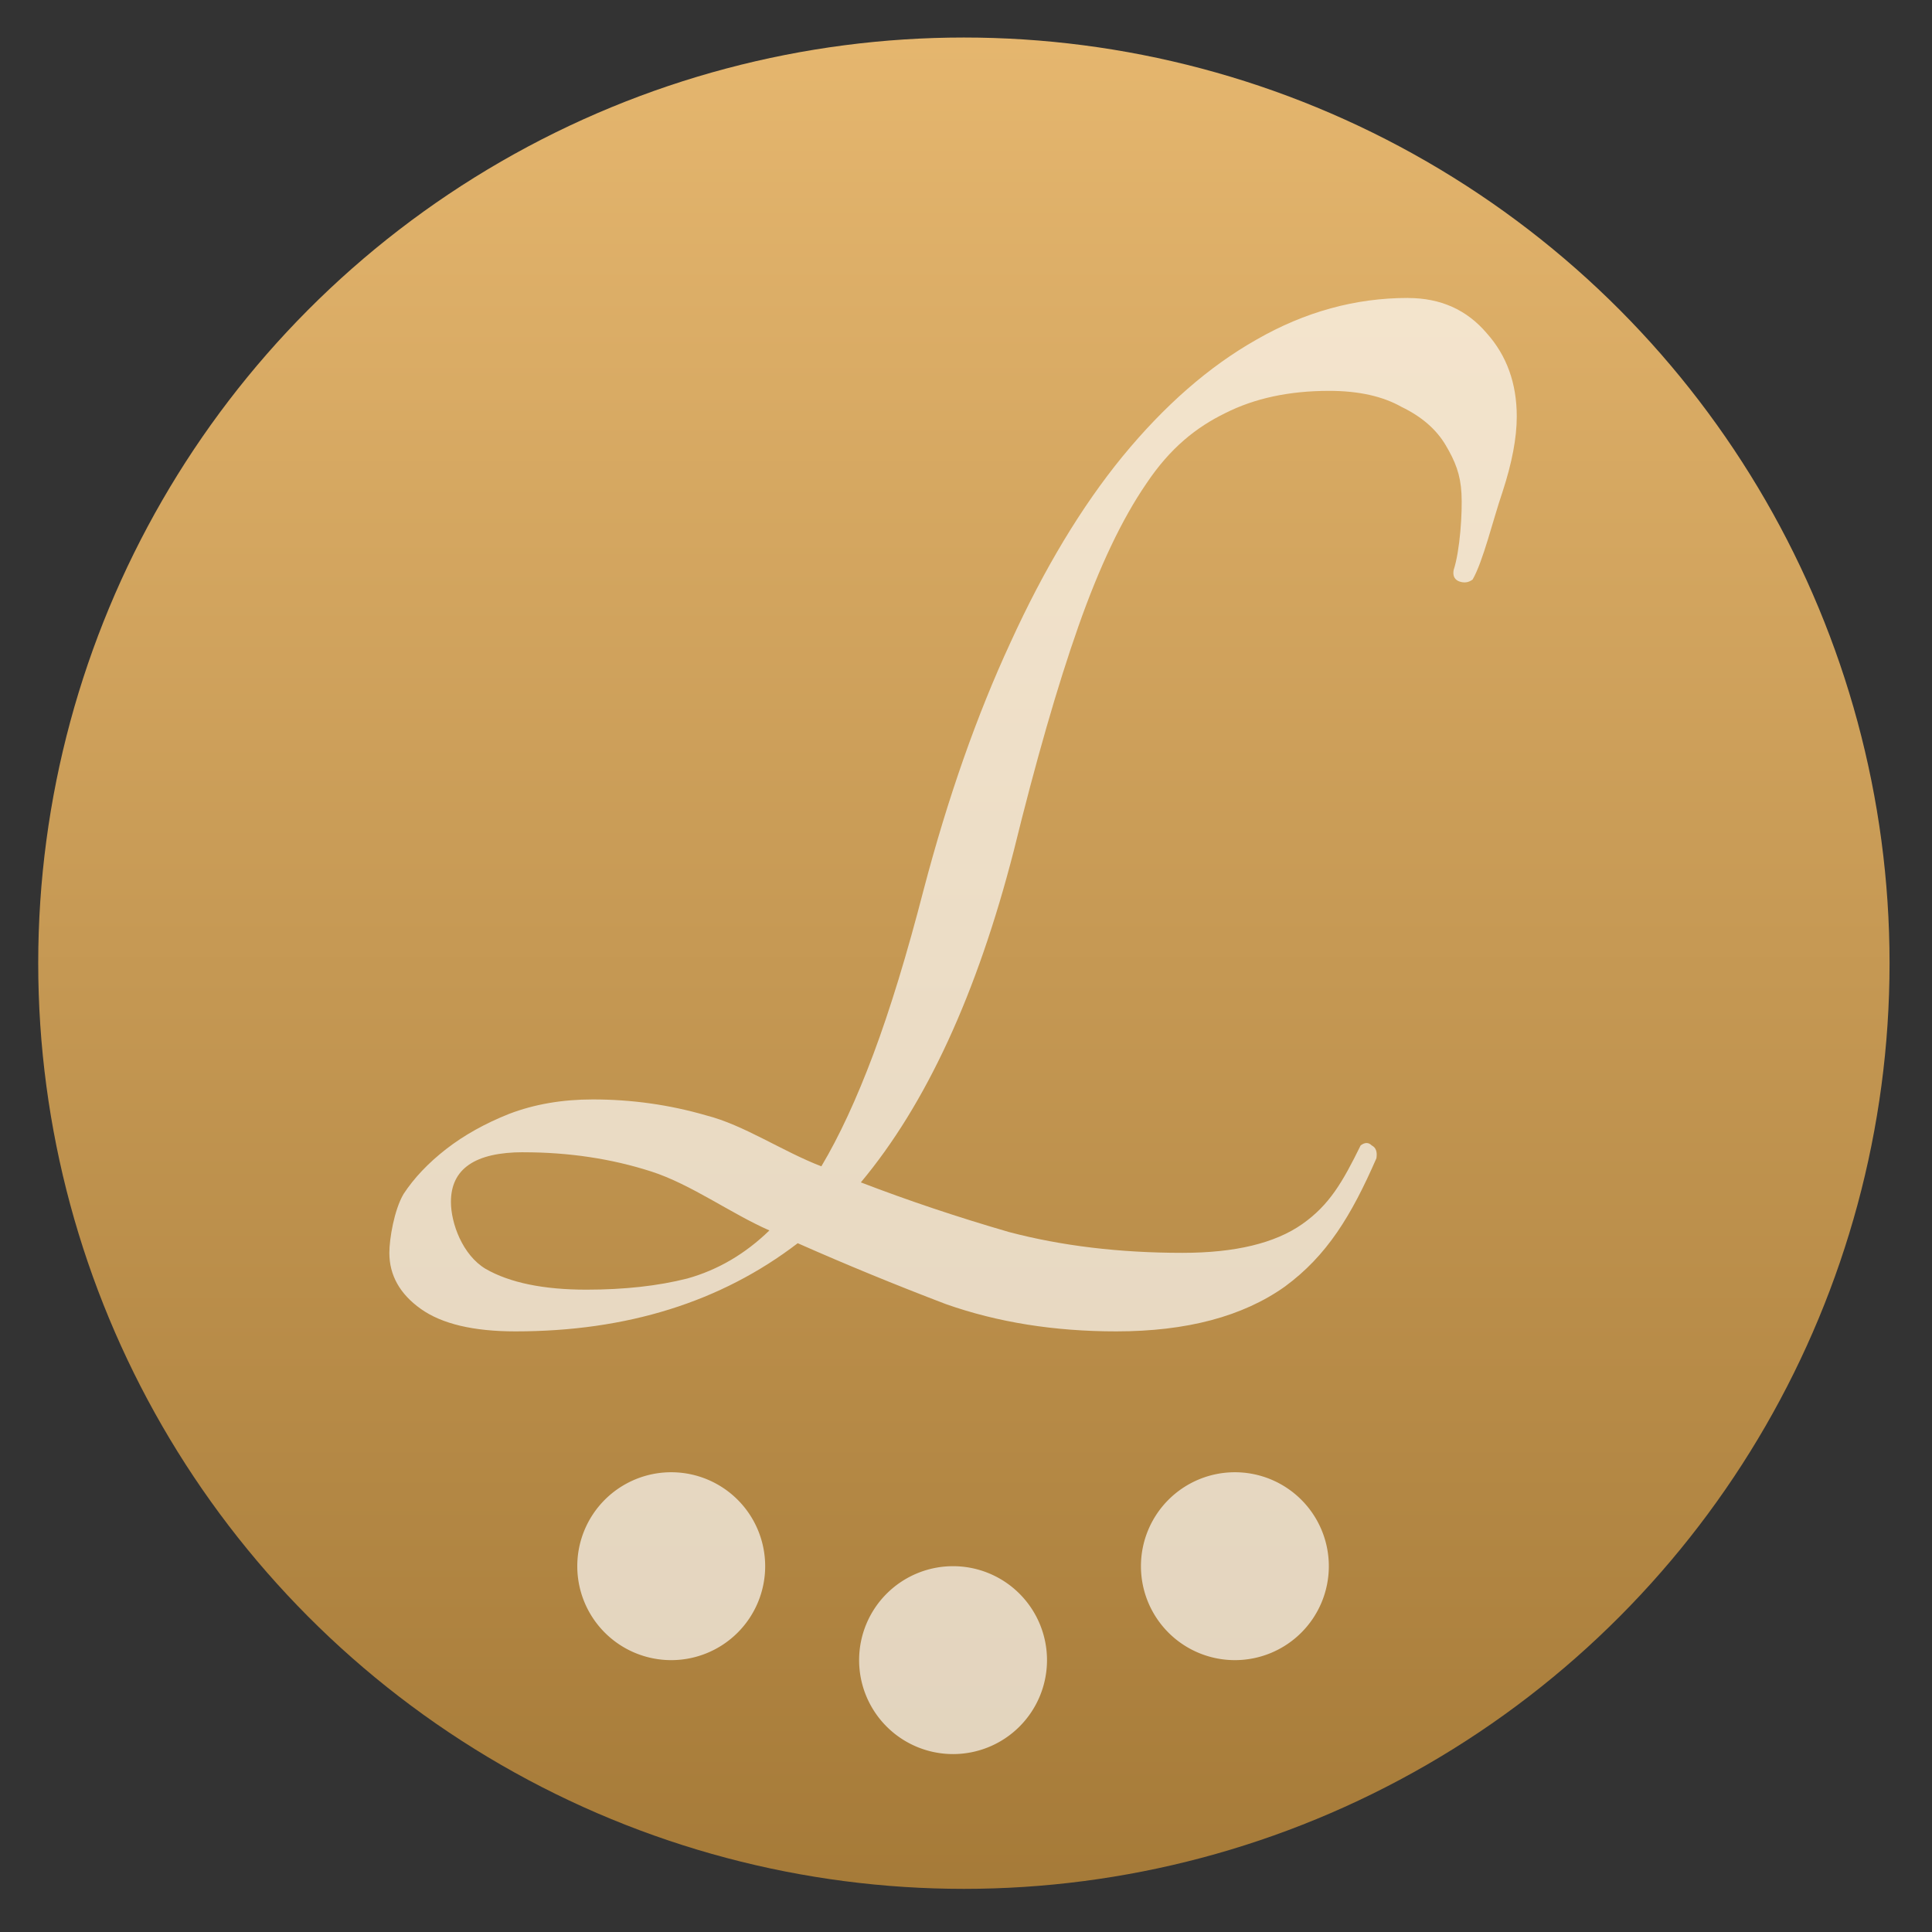 <svg height="48" viewBox="0 0 48 48" width="48" xmlns="http://www.w3.org/2000/svg" xmlns:xlink="http://www.w3.org/1999/xlink">
  <rect x="0" y="0" width="48" height="48" fill="#333333" stroke="none"/>
  <linearGradient id="a" gradientUnits="userSpaceOnUse" spreadMethod="pad" x1="400.556" x2="400.556" y1="546.927" y2="516.475">
    <stop offset="0" stop-color="#a37836" />
    <stop offset="1" stop-color="#e8b971" />
  </linearGradient>
  <linearGradient id="b" gradientUnits="userSpaceOnUse" x1="399.571" x2="399.571" y1="545.798" y2="517.798">
    <stop offset="0" stop-color="#3889e9" />
    <stop offset="1" stop-color="#5ea5fb" />
  </linearGradient>
  <g transform="matrix(1.563 0 0 1.563 -602.264 -807.554)">
    <circle cx="400.571" cy="531.798" fill="url(#b)" r="0" />
    <g transform="matrix(1.051 0 0 1.051 -20.353 -26.94)">
      <circle cx="400.571" cy="531.798" fill="url(#a)" r="14" />
      <circle cx="400.571" cy="531.798" fill="url(#b)" r="0" transform="matrix(1.558 0 0 1.558 -264.298 -296.911)" />
    </g>
  </g>
  <g fill="#fff" fill-opacity=".667" transform="matrix(1.167 0 0 1.167 -50.377 12.199)">
    <path d="m57.458 20.89a2 2 0 0 0 -2 2 2 2 0 0 0 2 2 2 2 0 0 0 2-2 2 2 0 0 0 -2-2z" />
    <path d="m69.458 20.89a2 2 0 0 0 -2 2 2 2 0 0 0 2 2 2 2 0 0 0 2-2 2 2 0 0 0 -2-2z" />
    <path d="m63.458 22.89a2 2 0 0 0 -2 2 2 2 0 0 0 2 2 2 2 0 0 0 2-2 2 2 0 0 0 -2-2z" />
    <path d="m73.141-4.11c-1.119 0-2.193.295-3.223.887-1.007.569-1.958 1.399-2.854 2.49-.873 1.069-1.667 2.388-2.383 3.957-.716 1.546-1.331 3.296-1.846 5.252-.358 1.387-.716 2.559-1.074 3.514-.358.955-.727 1.75-1.107 2.387-.828-.318-1.646-.879-2.451-1.084-.783-.227-1.588-.34-2.416-.34-.649 0-1.242.102-1.779.307-.515.205-.961.454-1.342.75-.38.296-.682.614-.906.955-.201.341-.303.958-.303 1.254 0 .477.224.877.672 1.195.448.318 1.119.477 2.014.477 2.372 0 4.374-.626 6.008-1.877 1.029.455 2.082.888 3.156 1.297 1.097.387 2.305.58 3.625.58 1.499 0 2.697-.318 3.592-.955.895-.659 1.41-1.502 1.947-2.73.022-.137-.01-.229-.1-.274-.067-.068-.147-.068-.236 0-.38.773-.66 1.264-1.242 1.674-.582.409-1.432.613-2.551.613-1.343 0-2.574-.148-3.693-.443-1.097-.318-2.147-.67-3.154-1.057 1.387-1.66 2.473-4.013 3.256-7.061.47-1.91.927-3.502 1.375-4.775.448-1.273.929-2.285 1.443-3.035.515-.773 1.075-1.208 1.68-1.504.627-.318 1.364-.476 2.215-.476.627 0 1.14.114 1.543.342.425.205.74.477.941.818.201.341.312.616.334 1.025.022.409-.032 1.218-.166 1.627-.022.114.01.193.1.238.112.046.213.035.303-.033.224-.387.435-1.276.637-1.867.201-.614.303-1.149.303-1.604 0-.705-.213-1.296-.639-1.773-.425-.5-.984-.75-1.678-.75zm-18.83 18.188c.962 0 1.868.135 2.719.408.85.273 1.69.892 2.518 1.256-.515.5-1.097.841-1.746 1.023-.627.159-1.343.238-2.148.238-.917 0-1.634-.148-2.148-.443-.492-.295-.738-.971-.738-1.426 0-.705.516-1.057 1.545-1.057z" />
  </g>
</svg>
